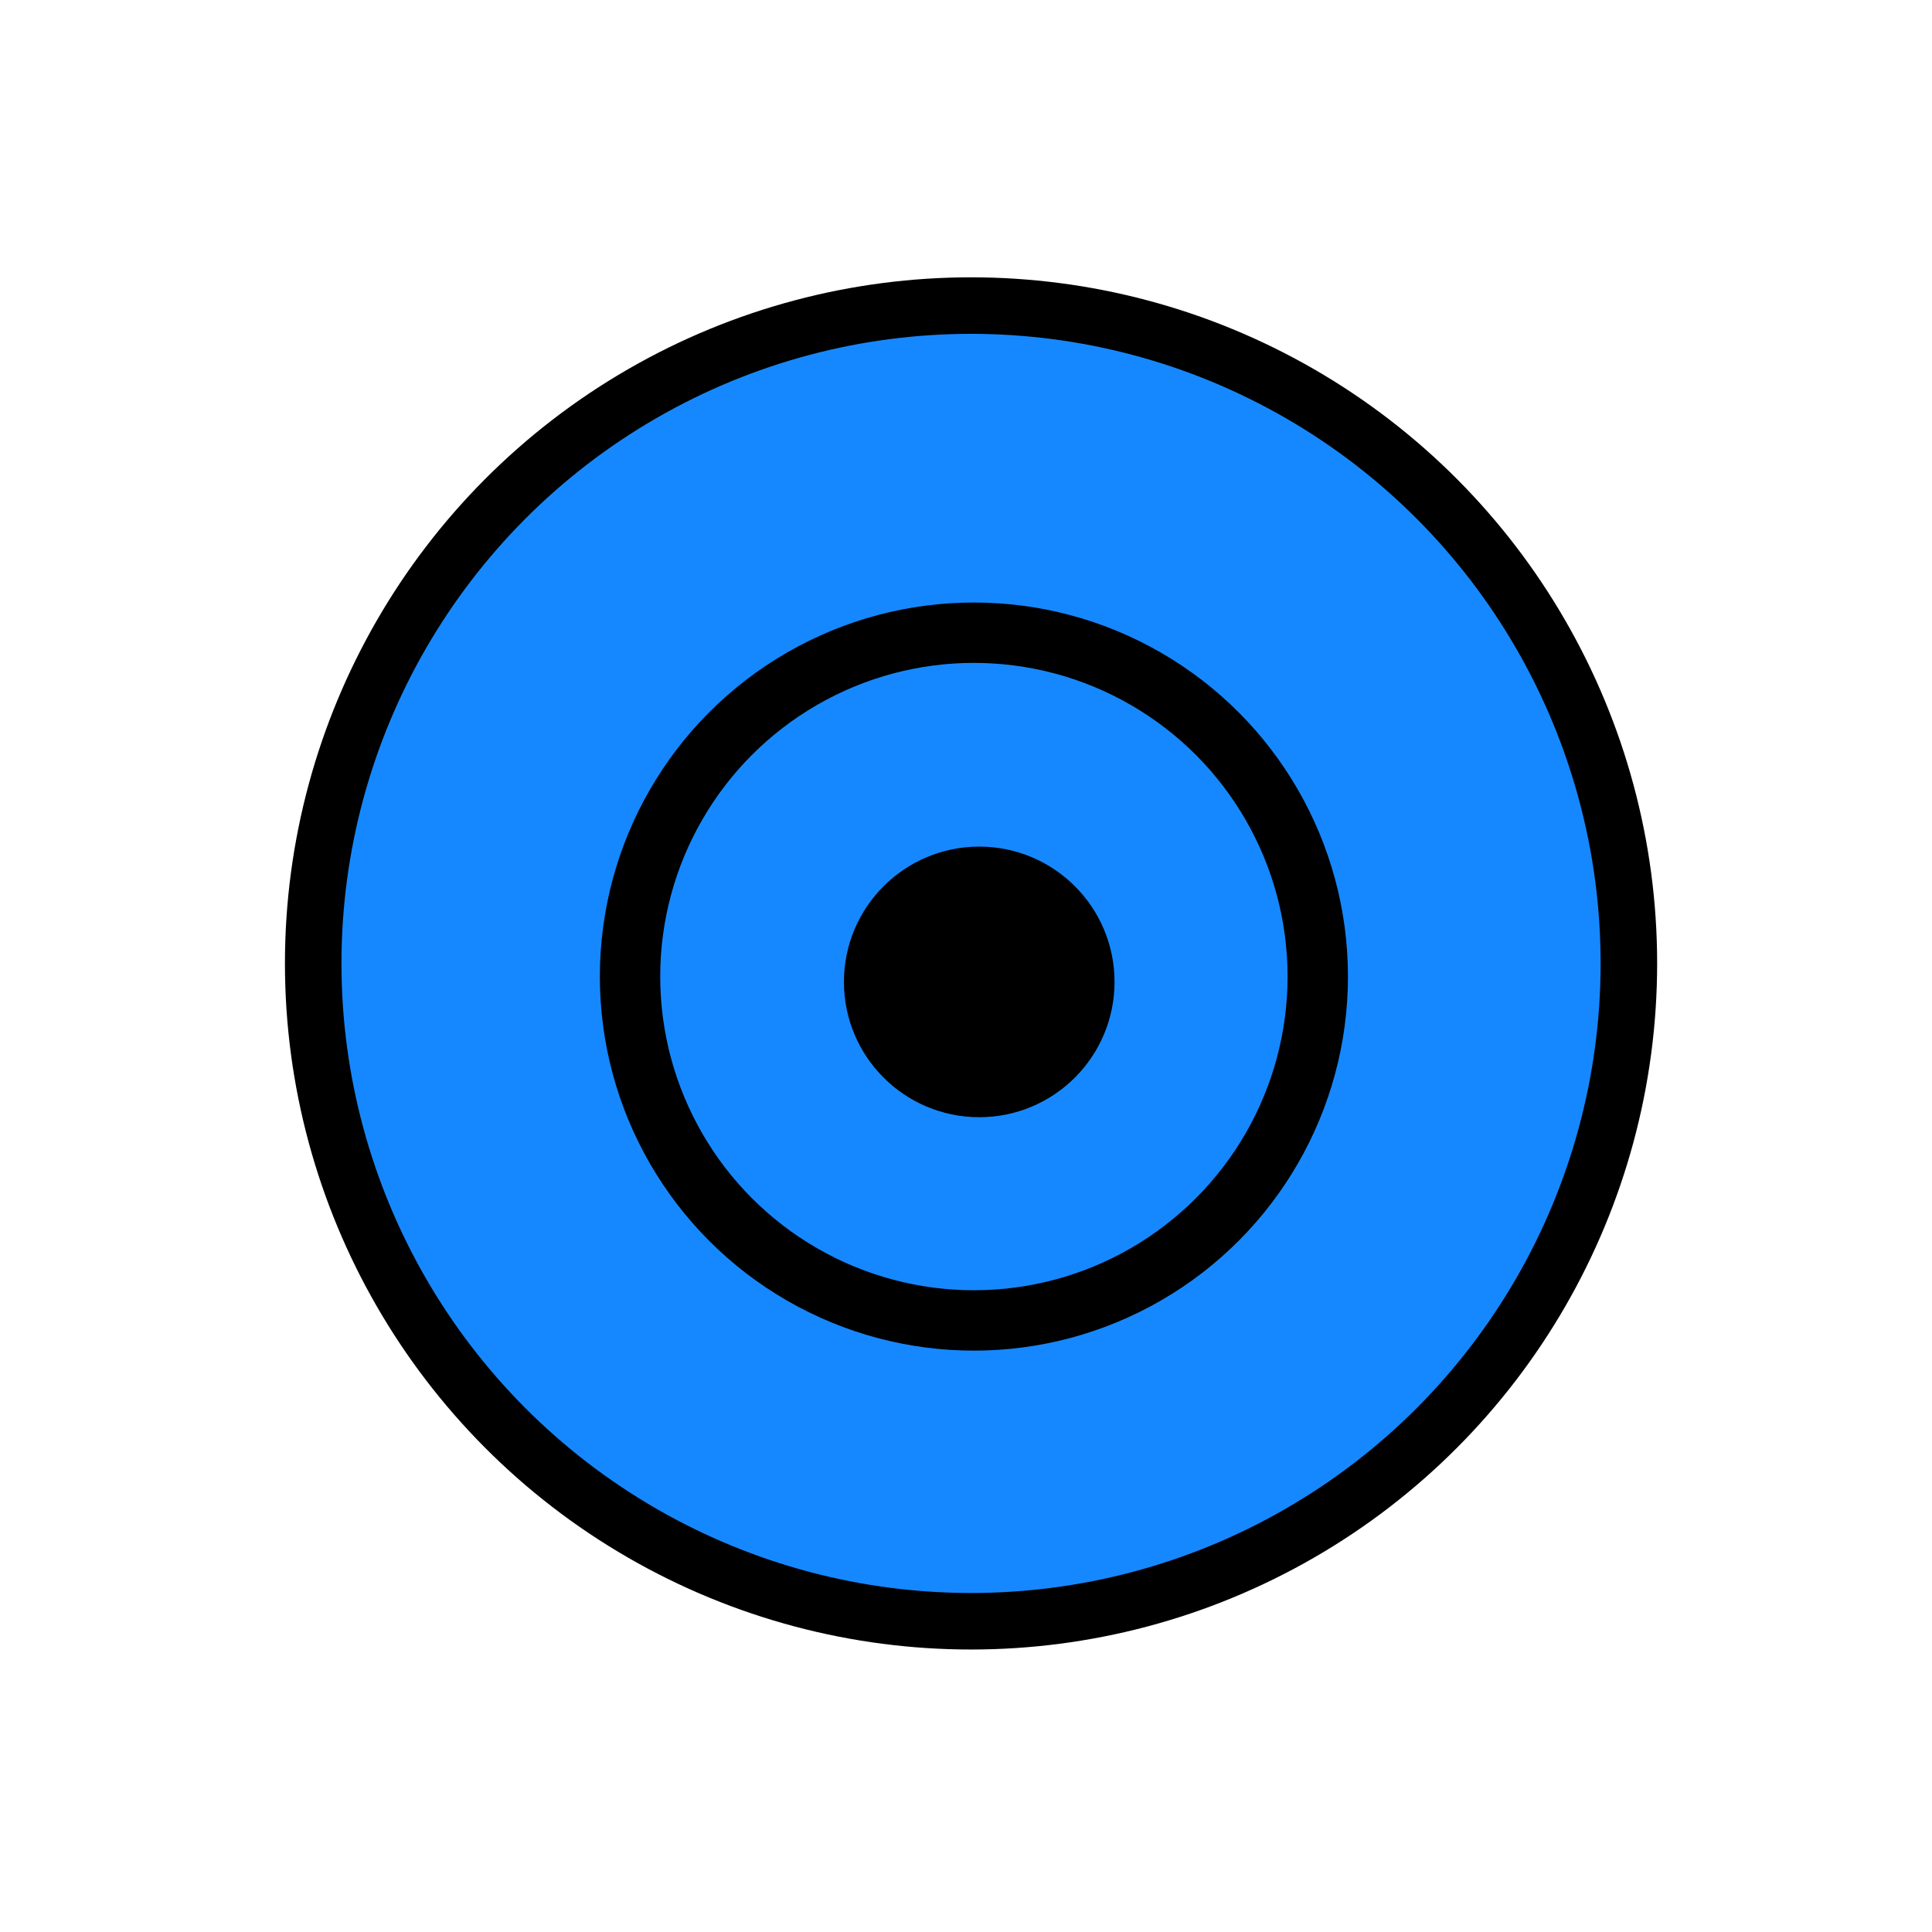 <?xml version="1.0" encoding="UTF-8" standalone="no"?>
<!-- Created with Inkscape (http://www.inkscape.org/) -->

<svg
   width="256"
   height="256"
   viewBox="0 0 256 256"
   id="svg4186"
   version="1.1"
   inkscape:version="1.3.2 (091e20ef0f, 2023-11-25, custom)"
   sodipodi:docname="property.svg"
   xmlns:inkscape="http://www.inkscape.org/namespaces/inkscape"
   xmlns:sodipodi="http://sodipodi.sourceforge.net/DTD/sodipodi-0.dtd"
   xmlns="http://www.w3.org/2000/svg"
   xmlns:svg="http://www.w3.org/2000/svg"
   xmlns:rdf="http://www.w3.org/1999/02/22-rdf-syntax-ns#"
   xmlns:cc="http://creativecommons.org/ns#"
   xmlns:dc="http://purl.org/dc/elements/1.1/">
  <defs
     id="defs4188" />
  <sodipodi:namedview
     id="base"
     pagecolor="#ffffff"
     bordercolor="#666666"
     borderopacity="1.0"
     inkscape:pageopacity="0.0"
     inkscape:pageshadow="2"
     inkscape:zoom="2.8284271"
     inkscape:cx="-20.506097"
     inkscape:cy="135.94128"
     inkscape:document-units="px"
     inkscape:current-layer="layer1"
     showgrid="false"
     units="px"
     inkscape:window-width="3840"
     inkscape:window-height="2020"
     inkscape:window-x="0"
     inkscape:window-y="0"
     inkscape:window-maximized="1"
     inkscape:pagecheckerboard="0"
     inkscape:showpageshadow="2"
     inkscape:deskcolor="#d1d1d1" />
  <g
     inkscape:label="Layer 1"
     inkscape:groupmode="layer"
     id="layer1"
     transform="translate(0,-796.362)">
    <circle
       style="fill:#1688ff;fill-opacity:1;stroke:#000000;stroke-width:7.49;stroke-dasharray:none;stroke-opacity:1"
       id="path4"
       cx="128.668"
       cy="924.02"
       r="87.167" />
    <circle
       style="fill:none;fill-opacity:1;stroke:#000000;stroke-width:8;stroke-dasharray:none;stroke-opacity:1"
       id="path2"
       cx="129.047"
       cy="925.763"
       r="45.564" />
    <circle
       style="fill:#000000;fill-opacity:1;stroke:#000000;stroke-width:8;stroke-dasharray:none;stroke-opacity:1"
       id="path1"
       cx="129.754"
       cy="926.47"
       r="13.928" />
  </g>
  <g
     inkscape:groupmode="layer"
     id="layer2"
     inkscape:label="Layer 2" />
</svg>
